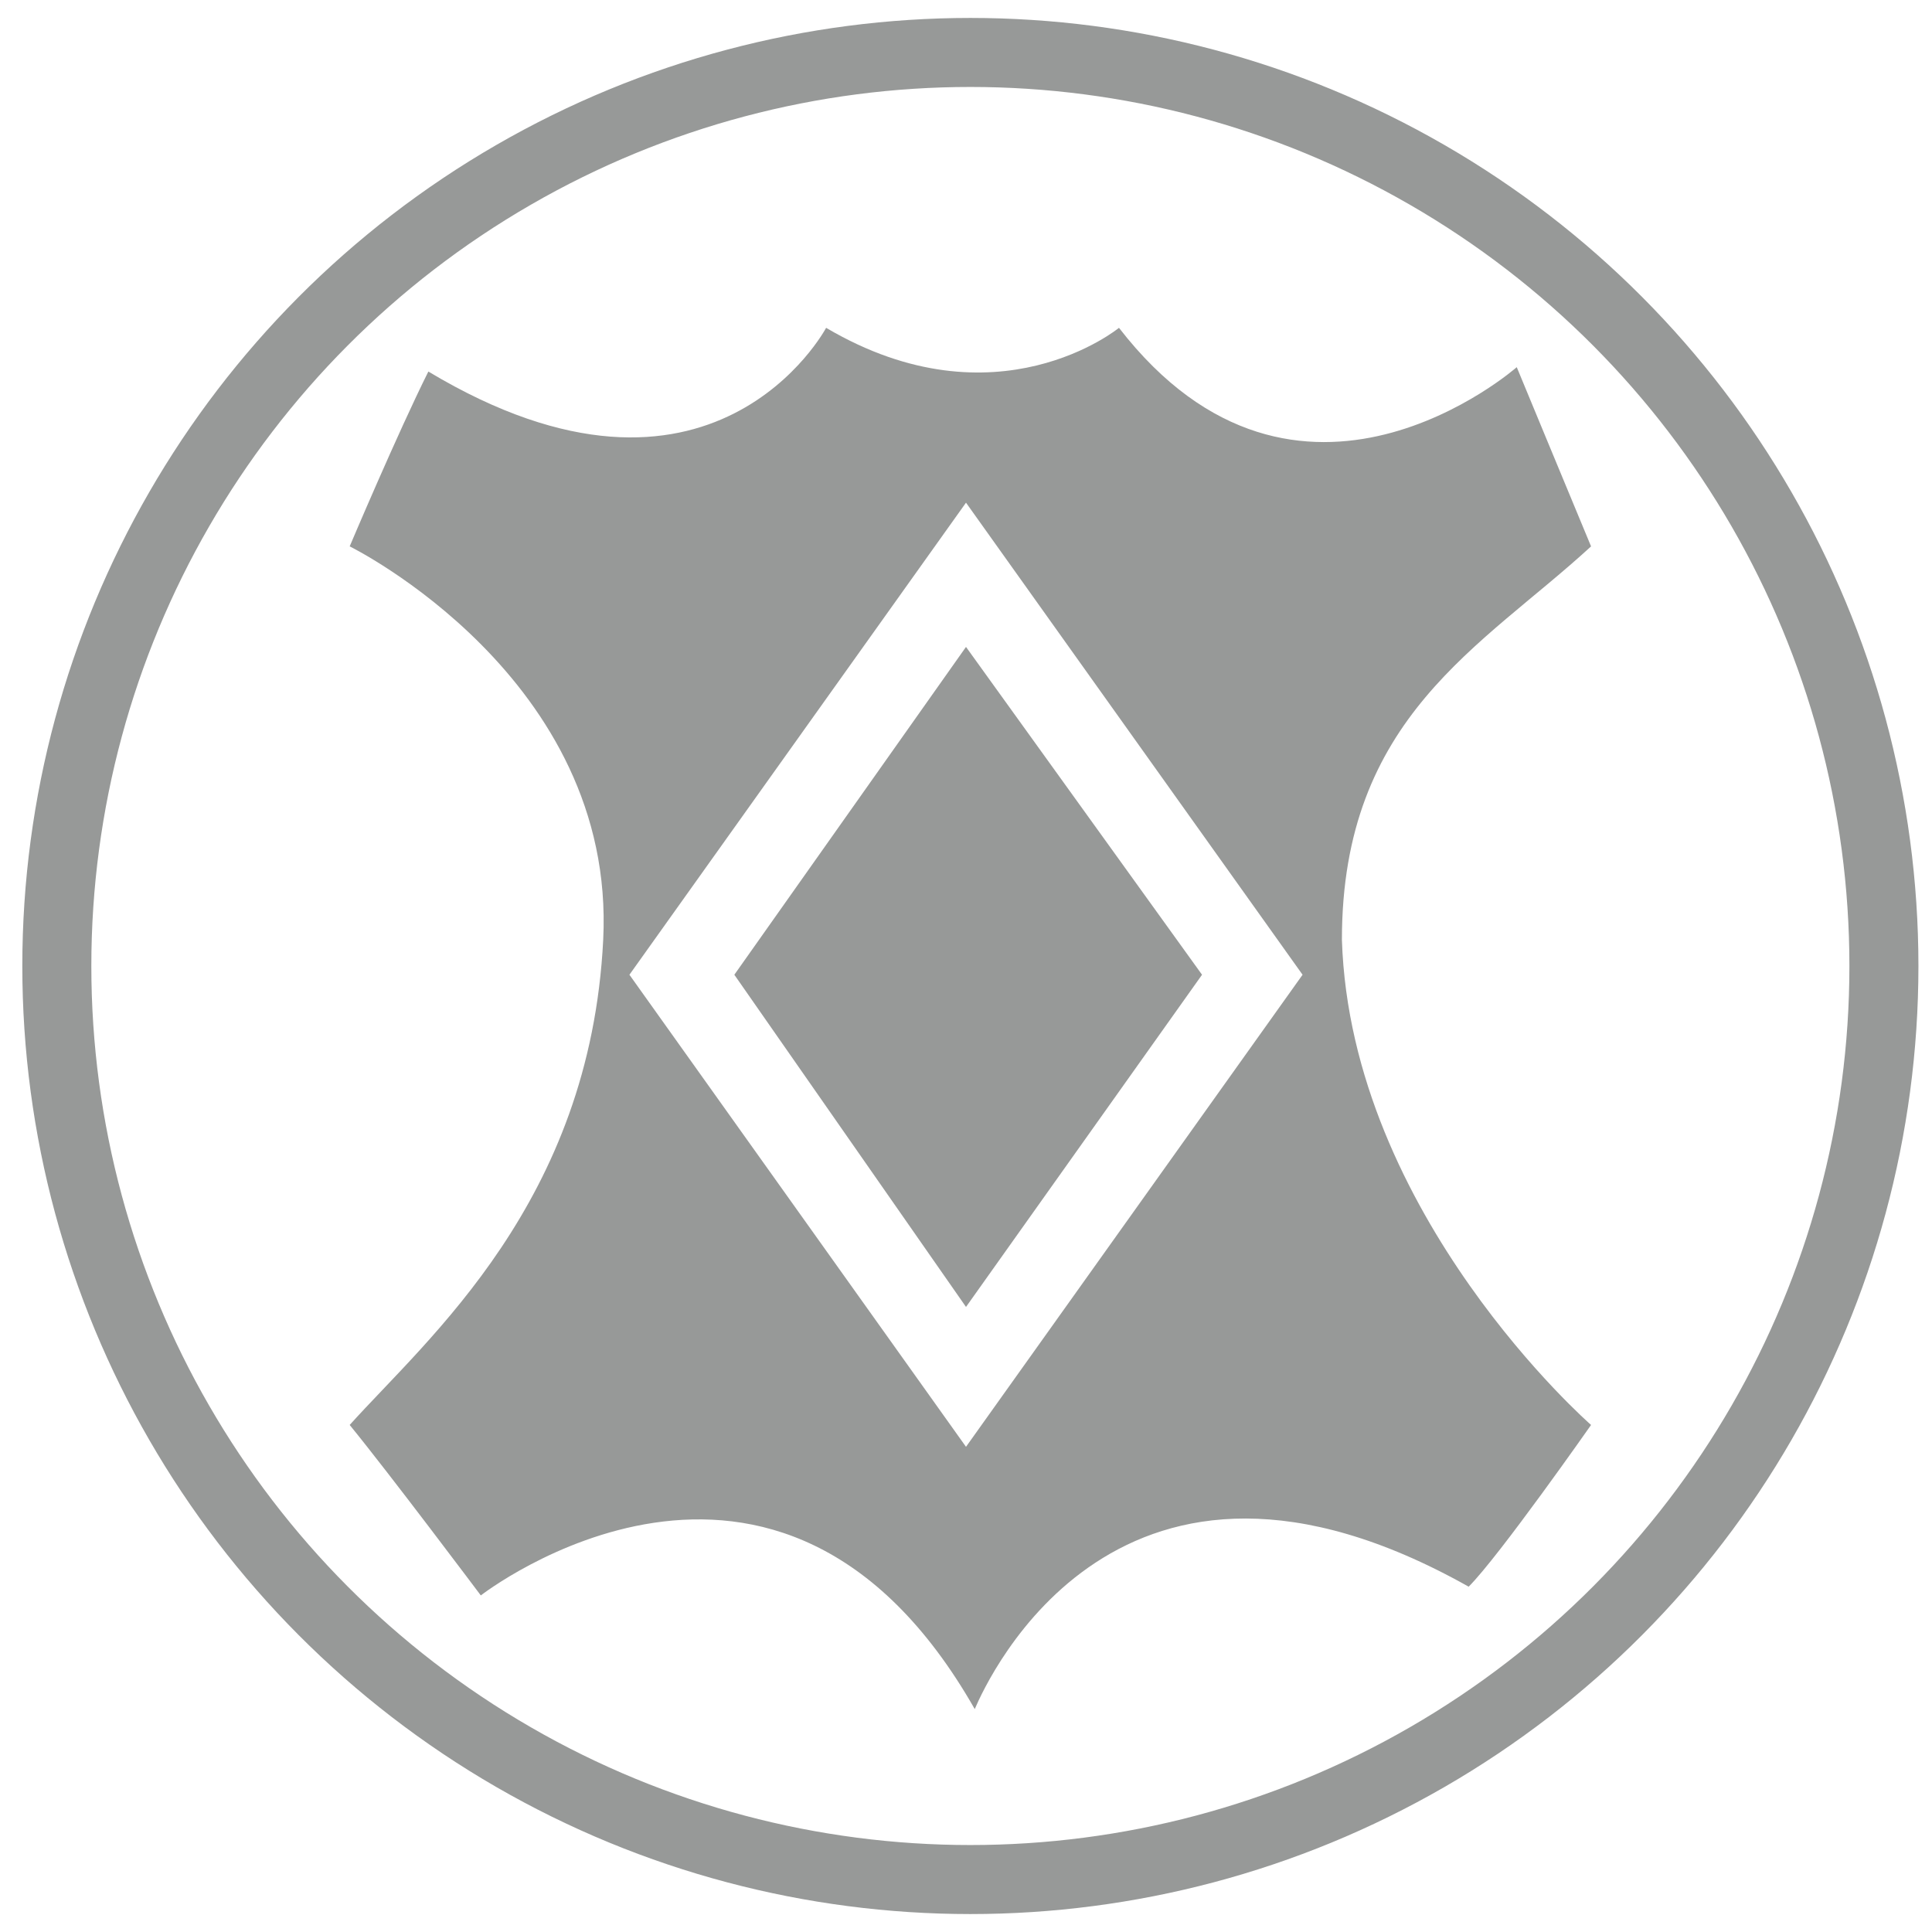 <?xml version="1.0" encoding="utf-8"?>
<!-- Generator: Adobe Illustrator 21.0.0, SVG Export Plug-In . SVG Version: 6.00 Build 0)  -->
<svg version="1.1" id="Слой_1" xmlns="http://www.w3.org/2000/svg" xmlns:xlink="http://www.w3.org/1999/xlink" x="0px" y="0px"
	 viewBox="0 0 44.2 44.2" style="enable-background:new 0 0 44.2 44.2;" xml:space="preserve">
<style type="text/css">
	.st0{fill:none;stroke:#979998;stroke-width:1.579;stroke-miterlimit:10;}
	.st1{fill:#979998;}
</style>
<circle class="st0" cx="22.2" cy="22.1" r="20.9"/>
<g>
	<polygon class="st1" points="16.8,22.3 22.1,29.9 27.5,22.3 22.1,14.8 	"/>
	<path class="st1" d="M30.7,21.5c0-5.1,3.2-6.7,5.7-9c-0.5-1.2-1.7-4.1-1.7-4.1s-5,4.4-9.1-0.9c0,0-2.8,2.3-6.7,0c0,0-2.6,4.9-9.1,1
		C9.1,9.9,8,12.5,8,12.5s6.1,3,5.8,9c-0.3,6-4,9.1-5.8,11.1c0.9,1.1,3,3.9,3,3.9s6.8-5.3,11.3,2.6c0.3-0.7,3.3-7.3,11.3-2.8
		c0.7-0.7,2.8-3.7,2.8-3.7S30.9,27.8,30.7,21.5z M22.1,33.1l-7.7-10.8l7.7-10.8l7.7,10.8L22.1,33.1z"/>
</g>
</svg>
